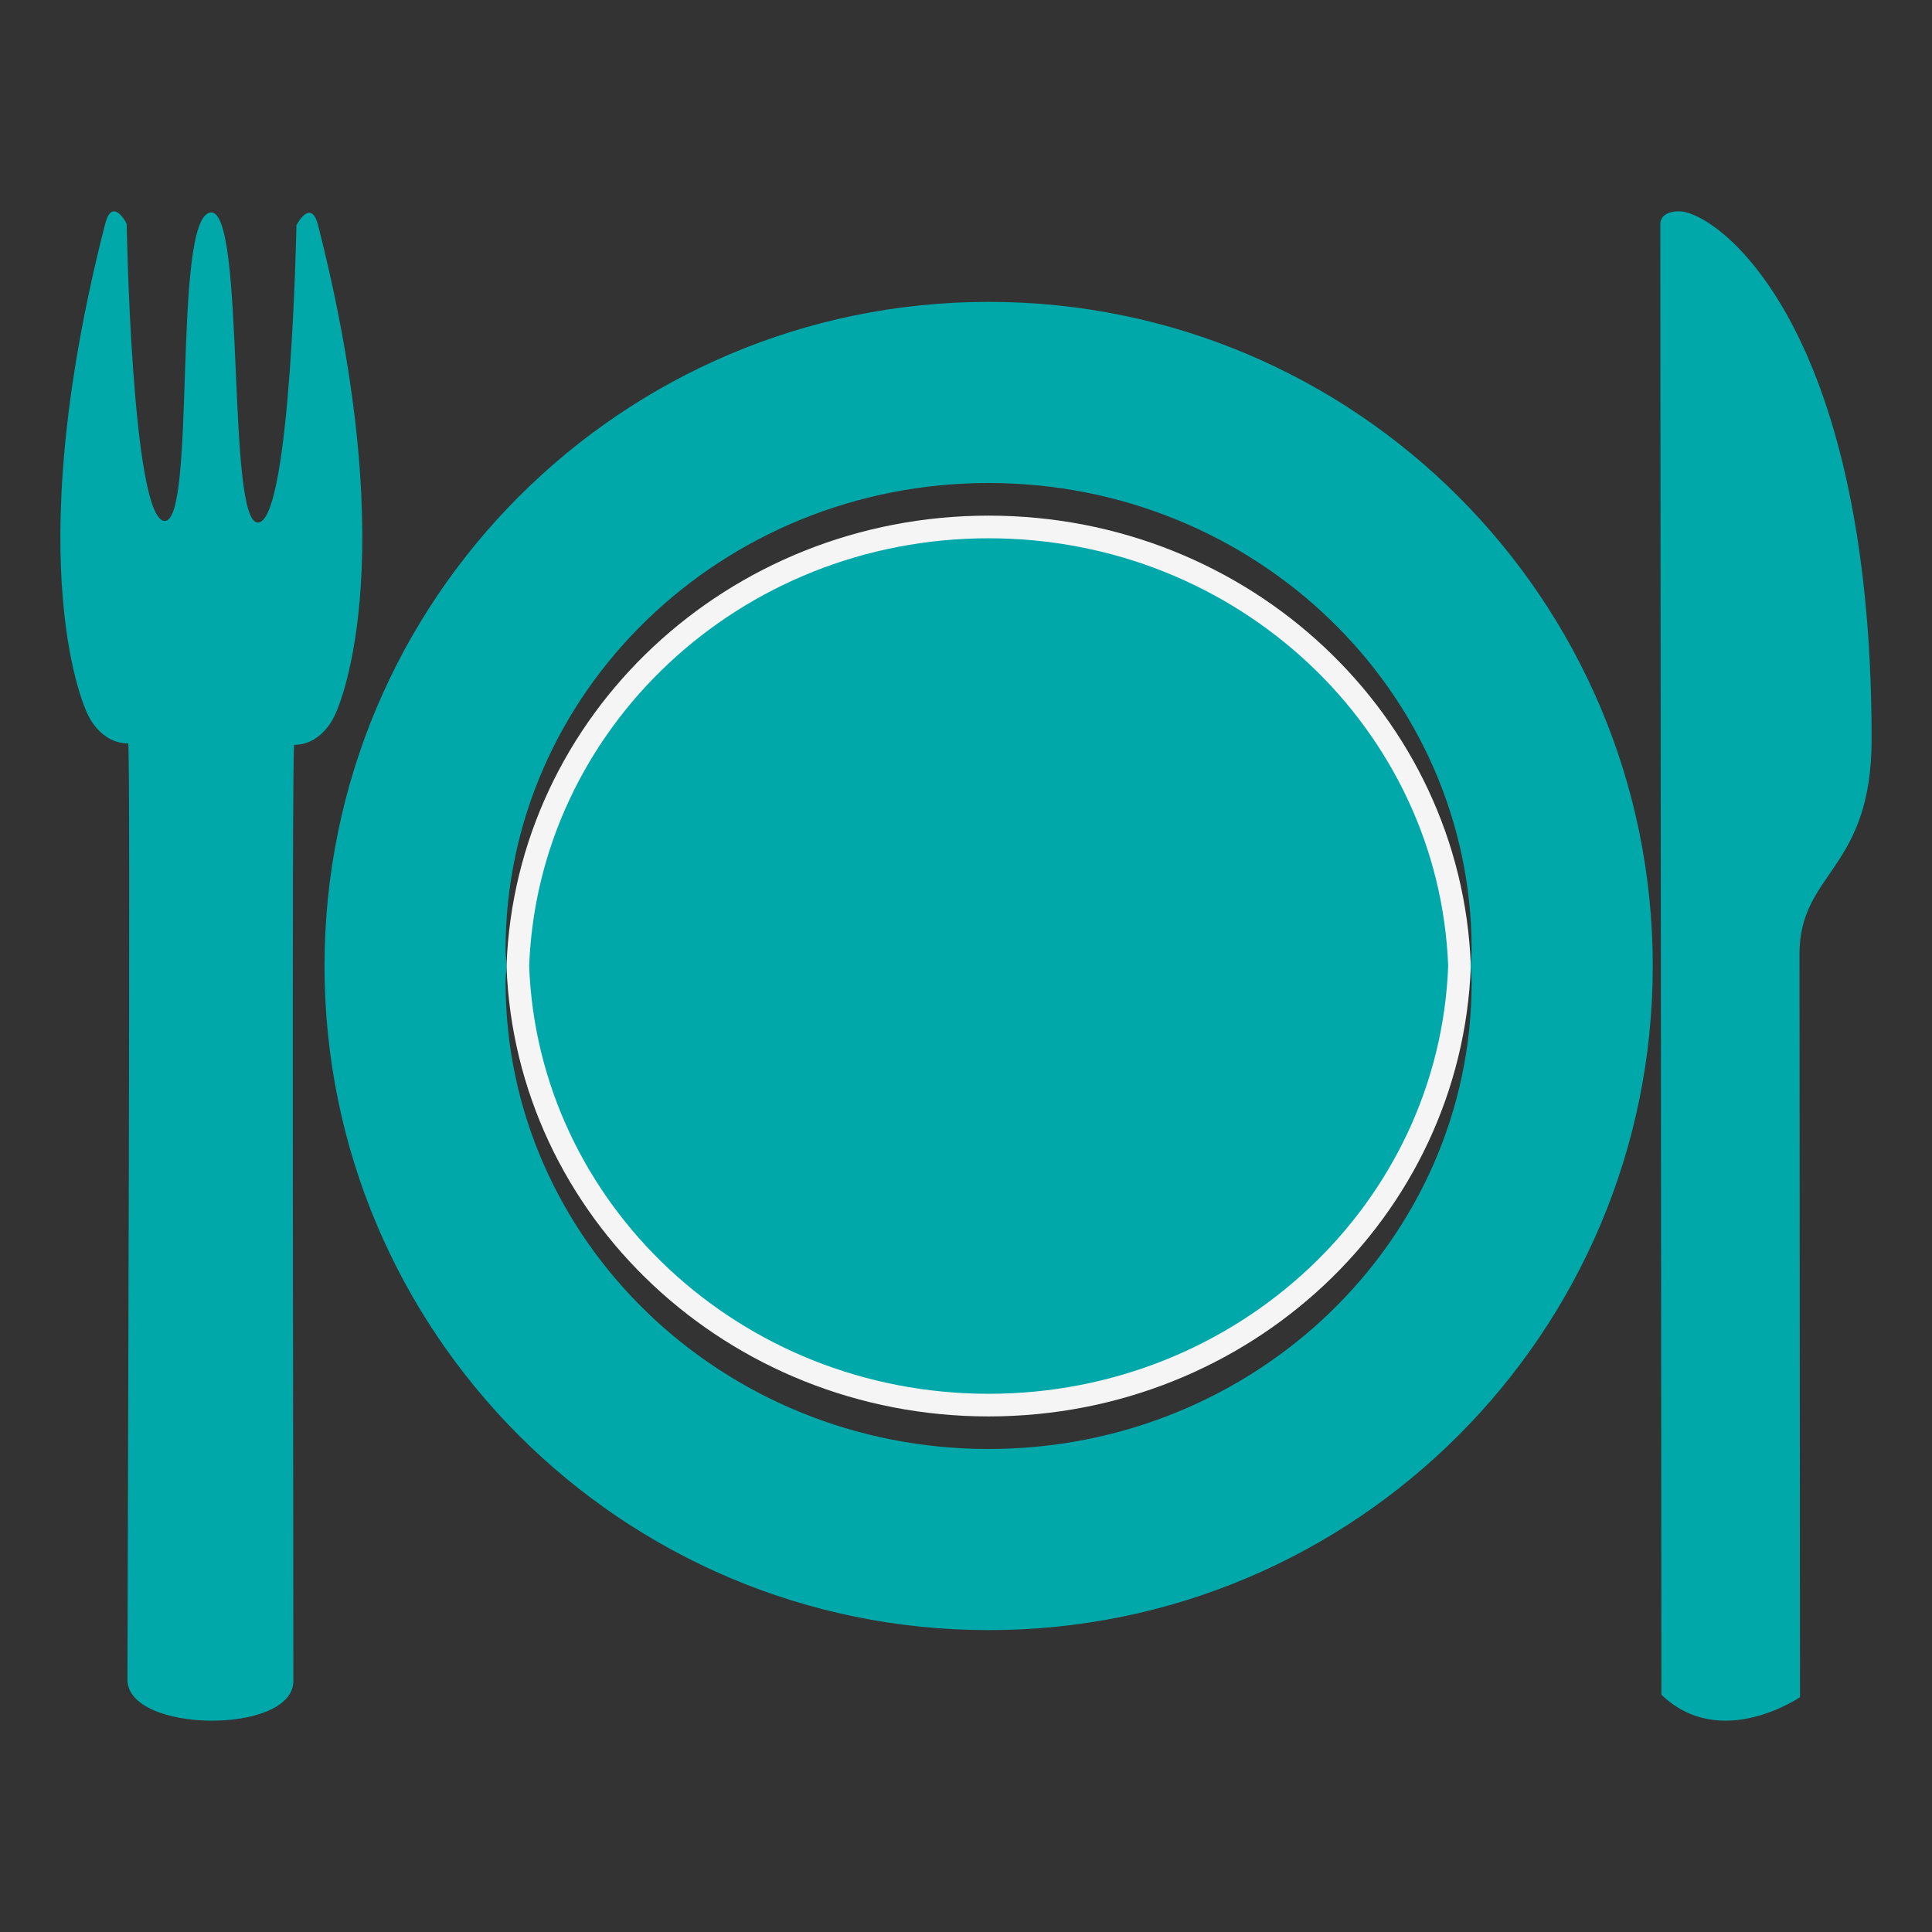<svg width="32" height="32" viewBox="0 0 32 32" fill="none" xmlns="http://www.w3.org/2000/svg">
<rect x="0" y="0" width="32" height="32" fill="#333333" stroke="none"/>
<path d="M16.375 8.728C20.6 8.728 24.024 11.966 24.174 16C24.024 20.035 20.6 23.273 16.375 23.273C12.149 23.273 8.724 20.035 8.577 16C8.725 11.966 12.149 8.728 16.375 8.728Z" fill="#00A8AA" stroke="#F5F5F5" stroke-width="0.375"/>
<path d="M16.375 5C10.3 5 5.375 9.925 5.375 16C5.375 22.075 10.3 27 16.375 27C22.45 27 27.375 22.075 27.375 16C27.375 9.925 22.45 5 16.375 5ZM16.375 24C11.956 24 8.374 20.54 8.374 16.27C8.374 16.178 8.387 16.09 8.39 16C8.387 15.91 8.374 15.821 8.374 15.73C8.374 11.46 11.957 8 16.375 8C20.793 8 24.375 11.46 24.375 15.73C24.375 15.821 24.364 15.91 24.361 16C24.364 16.09 24.375 16.178 24.375 16.27C24.374 20.54 20.793 24 16.375 24Z" fill="#00A8AA"/>
<path d="M1.741 3.711C1.861 3.24 2.098 3.705 2.098 3.705C2.098 3.705 2.181 8.575 2.721 8.628C3.261 8.681 2.845 3.617 3.484 3.52C4.078 3.426 3.739 8.709 4.28 8.655C4.819 8.598 4.91 3.73 4.91 3.73C4.91 3.73 5.15 3.266 5.269 3.733C6.733 9.488 5.548 11.84 5.548 11.84C5.548 11.84 5.348 12.335 4.873 12.337C4.829 12.335 4.862 26.005 4.859 27.843C4.86 28.736 2.109 28.709 2.111 27.82C2.113 25.982 2.166 12.312 2.123 12.313C1.647 12.313 1.447 11.819 1.447 11.819C1.447 11.819 0.267 9.469 1.741 3.711ZM27.81 3.5C28.429 3.499 30.997 5.35 31 12.231C31.003 14.431 29.803 14.431 29.805 15.807C29.807 17.181 29.814 28.11 29.814 28.11C29.814 28.11 28.497 29.014 27.518 28.069L27.5 3.696C27.501 3.696 27.498 3.5 27.81 3.5Z" fill="#00A8AA"/>
</svg>
